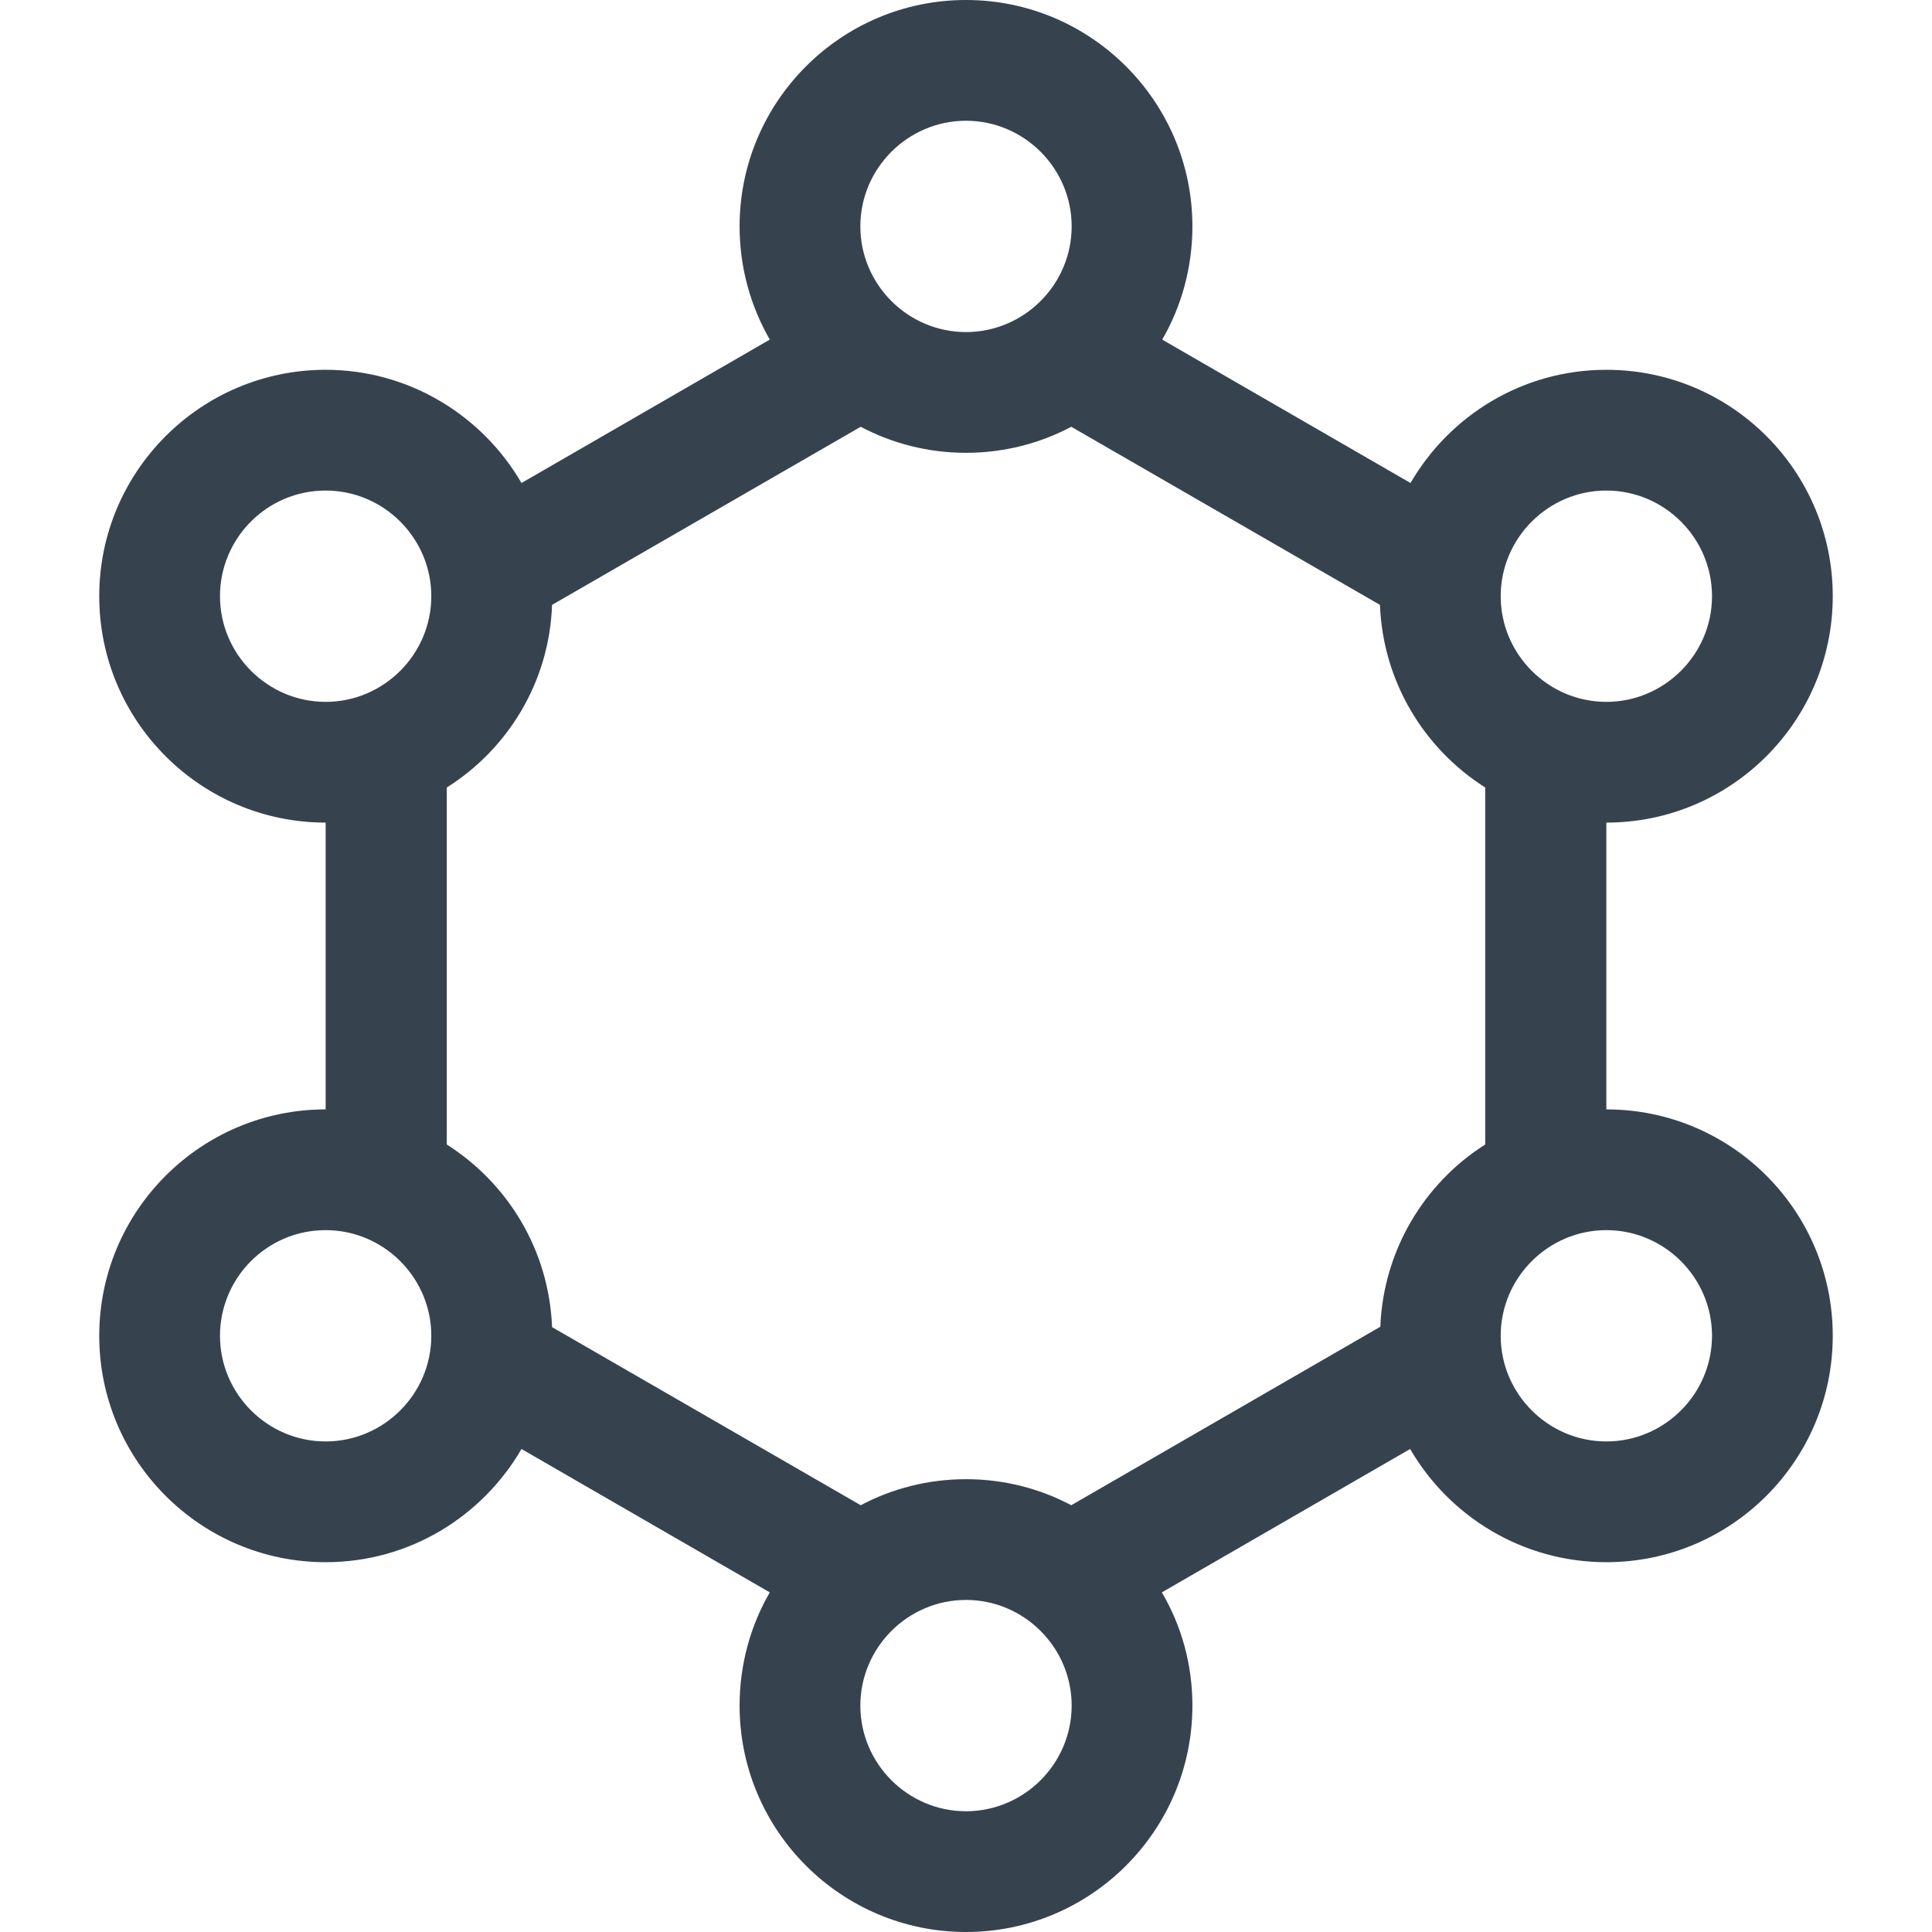 <svg version="1.1" xmlns="http://www.w3.org/2000/svg" x="0" y="0" viewBox="0 0 512 512" xml:space="preserve"><path d="M425.7 294v-76c33.1 0 60-26.9 60-60s-26.8-60-60-60c-22.2 0-41.5 12.1-51.9 30L308 90c5.1-8.8 8-19.1 8-30 0-33.1-26.9-60-60-60s-60 26.9-60 60c0 10.9 2.9 21.1 8 30l-65.8 38c-10.4-17.9-29.8-30-51.9-30-33.1 0-60 26.9-60 60s26.9 60 60 60v76c-33.1 0-60 26.9-60 60s26.9 60 60 60c22.2 0 41.5-12.1 51.9-30l65.8 38c-5.1 8.8-8 19.1-8 30 0 33.1 26.9 60 60 60s60-26.9 60-60c0-10.9-2.9-21.2-8.1-30l65.8-38c10.4 17.9 29.8 30 52 30 33.1 0 60-26.9 60-60s-26.8-60-60-60zm0-164c15.4 0 28 12.6 28 28s-12.6 28-28 28-28-12.6-28-28 12.6-28 28-28zM256 32c15.4 0 28 12.6 28 28s-12.6 28-28 28-28-12.6-28-28 12.6-28 28-28zM58.3 158c0-15.4 12.5-28 28-28 15.4 0 28 12.6 28 28s-12.6 28-28 28-28-12.6-28-28zm28 224c-15.4 0-28-12.6-28-28s12.5-28 28-28c15.4 0 28 12.6 28 28s-12.6 28-28 28zM256 480c-15.4 0-28-12.6-28-28s12.6-28 28-28 28 12.6 28 28-12.6 28-28 28zm109.8-128.4l-81.9 47.3c-8.3-4.4-17.8-6.9-27.9-6.9-10.1 0-19.6 2.5-27.9 6.9l-81.8-47.2c-.8-20.4-11.7-38.1-27.9-48.4v-94.6c16.2-10.2 27.2-28 27.9-48.4l81.8-47.2c8.3 4.4 17.8 6.9 27.9 6.9 10.1 0 19.6-2.5 27.9-6.9l81.8 47.2c.8 20.4 11.7 38.1 27.9 48.4v94.6c-16.1 10.2-27 28-27.8 48.3zm59.9 30.4c-15.4 0-28-12.6-28-28s12.6-28 28-28 28 12.6 28 28-12.6 28-28 28z" fill="#36434f"/></svg>